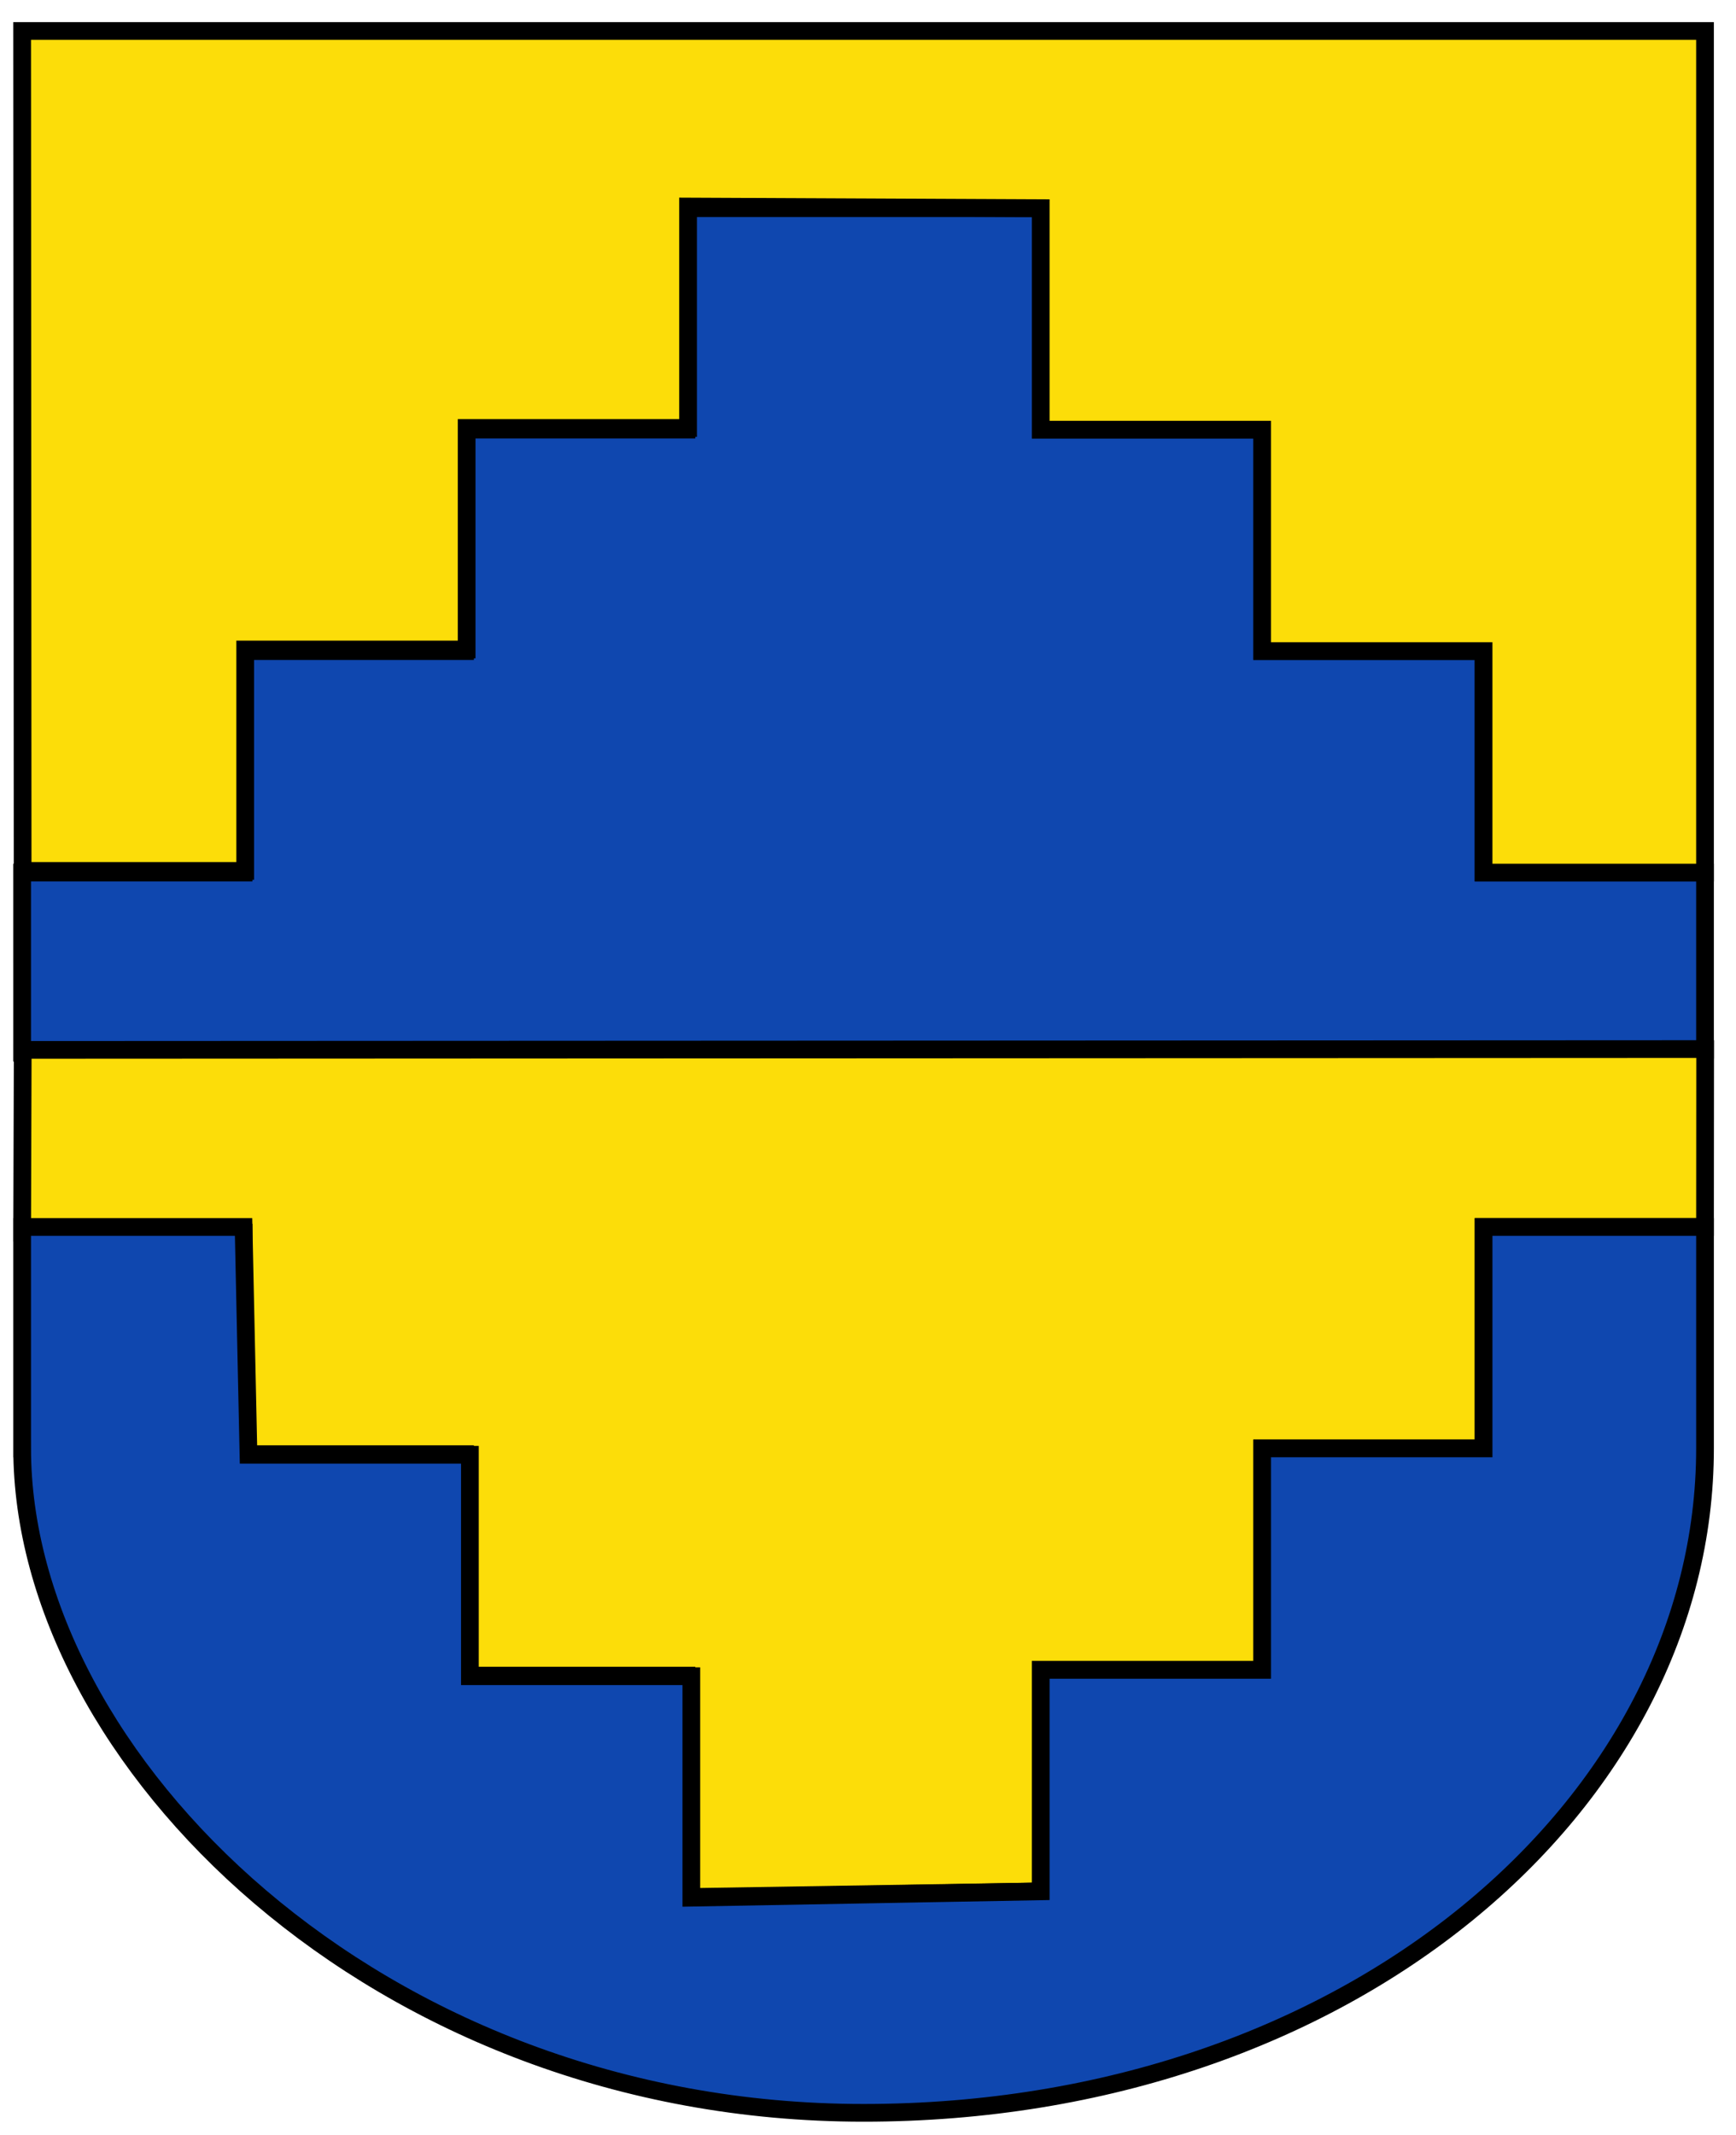 <!-- Created with Inkscape (http://www.inkscape.org/) -->
<svg xmlns:rdf="http://www.w3.org/1999/02/22-rdf-syntax-ns#" xmlns="http://www.w3.org/2000/svg" height="482" width="392" version="1.1" xmlns:cc="http://creativecommons.org/ns#" xmlns:dc="http://purl.org/dc/elements/1.1/">

 <g transform="translate(0,-570.362)">
  <g stroke-linejoin="miter" transform="translate(-5,125)" stroke="#000" stroke-linecap="butt" stroke-dasharray="none" stroke-miterlimit="4" stroke-width="4">
   <path d="m10,642.36,50,0,0-50,50,0,0-50,50,0,0-50,80,0,0,50,50,0,0,50,50,0,0,50,50,0,0,40-380,0.652z" fill="#0f47af"/>
   <path d="m380,683.65-370,0" fill="#fcdd09"/>
   <path d="M10.13,682.39,10,723.65h50v50h50v50h50v50l80-1.29v-50h50v-50h50v-50h50l0.031-40.153z" fill="#fcdd09"/>
   <path d="m10,772.36,0-50,50,0,1.106,51.429,50,0,0,50,50,0,0,50,78.894-1.429,0-50,50,0,0-50,50,0,0-50,50,0,0,50c0,80-80,150-190,150s-190-80-190-150z" fill="#0f47af"/>
   <path d="m10,452.36,0.108,189.63,50.261,0,0-50,50,0,0-50,50,0,0-50,79.631,0.369,0,50,50,0,0,50,50,0,0,50,50,0,0-190z" fill="#fcdd09"/>
  </g>
 </g>
</svg>
